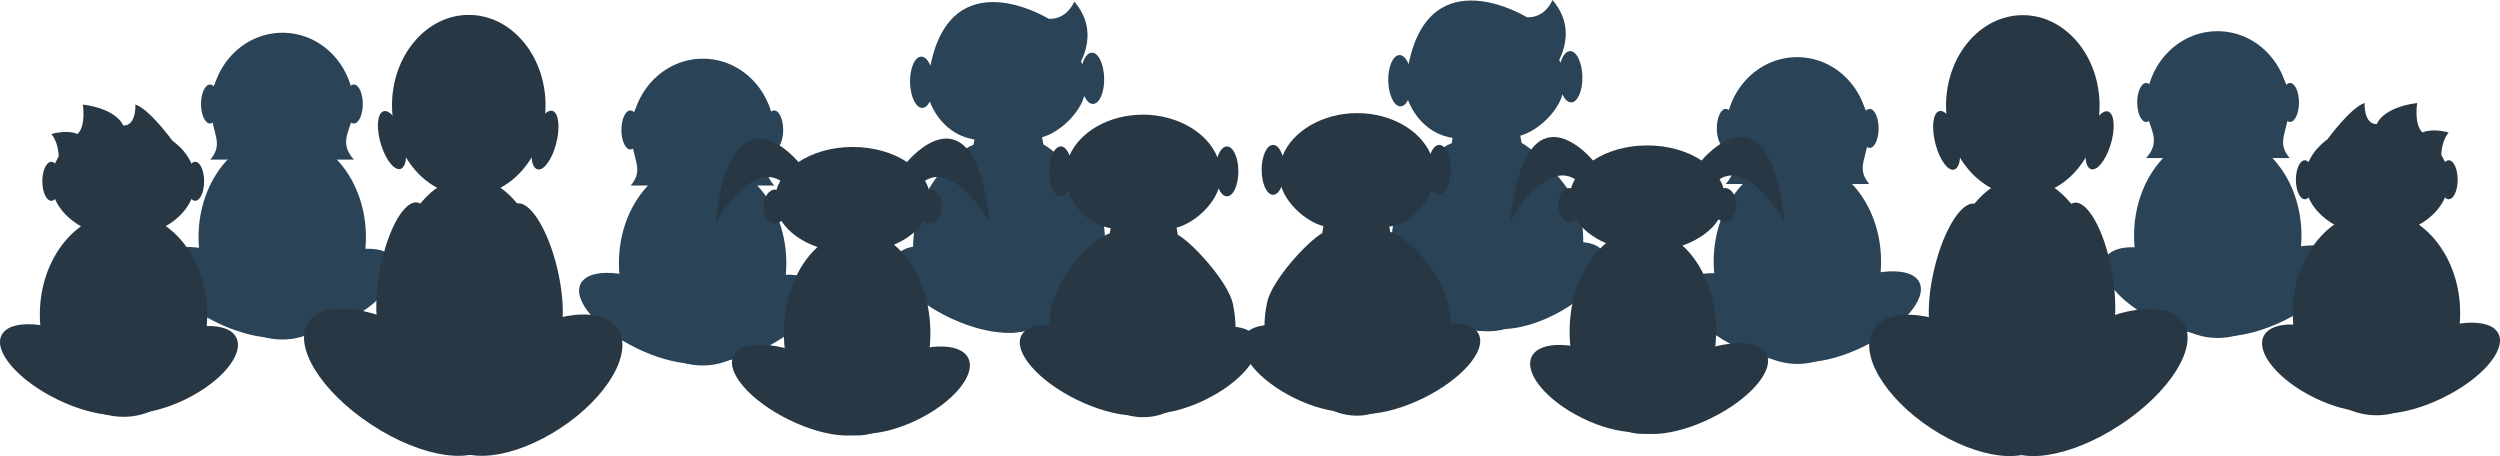 <?xml version="1.0" encoding="UTF-8"?>
<svg id="Layer_2" data-name="Layer 2" xmlns="http://www.w3.org/2000/svg" viewBox="0 0 1622 295.9">
  <defs>
    <style>
      .cls-1 {
        fill: #2a4356;
      }

      .cls-2 {
        fill: #283744;
      }
    </style>
  </defs>
  <g id="Layer_5" data-name="Layer 5">
    <g>
      <g>
        <path class="cls-1" d="M1008.26,44.4s17.74-22.63-1.03-44.4c0,0-4.36,11.69-16.54,11.21,0,0-62.87-38.87-76.78,30.43l94.35,2.76Z"/>
        <path class="cls-1" d="M941.9,92.91l.56-3.44c-15.74-2.38-25.1-14.42-28.93-24.59-1.27,2.5-2.93,4.09-4.82,4.13-4.2,.1-7.79-7.28-8.01-16.46-.21-9.19,3.04-16.71,7.24-16.81,2.35-.06,4.49,2.27,5.97,5.89,6.54-15.96,25.58-27.8,48.35-28.33,23.43-.54,43.46,11.02,50.22,27.37,1.27-4.47,3.52-7.44,6.16-7.5,4.2-.1,7.79,7.27,8,16.45,.22,9.18-3.03,16.71-7.23,16.81-2.19,.05-4.2-1.96-5.68-5.18-3.02,10.9-15.3,23.38-27.37,26.8l.89,4.68c9.93,5.26,34.26,30.52,37.8,45.23,5.78,23.91-.98,45.05-9.3,47.05-1.98,.48-4.13-.19-6.35-1.77-8.83,18.68-24.41,31.23-42.46,31.65-18.77,.44-35.46-12.4-44.99-31.91-2.97,3.26-5.97,4.91-8.74,4.37-8.4-1.66-13.5-20.73-8.75-44.86,4.14-20.92,23.86-44.5,37.43-49.6Z"/>
        <path class="cls-1" d="M1009.05,203.9c-22.68,11.7-45.37,12.85-50.69,2.53-5.32-10.31,8.75-28.16,31.43-39.85,22.68-11.7,45.39-12.83,50.7-2.53,5.31,10.31-8.75,28.15-31.44,39.85Z"/>
        <path class="cls-1" d="M927.76,205.76c-24.87-11.47-41.09-29.29-36.24-39.82,4.85-10.53,28.96-9.78,53.83,1.68,24.87,11.48,41.09,29.31,36.24,39.83-4.87,10.54-28.96,9.78-53.83-1.7Z"/>
      </g>
      <g>
        <path class="cls-1" d="M1213.04,83.31c0,19.92-20.9,36.07-46.68,36.07s-46.68-16.15-46.68-36.07,20.9-36.07,46.68-36.07,46.68,16.15,46.68,36.07Z"/>
        <path class="cls-1" d="M1220.44,169.7c0,36.68-24.3,66.42-54.3,66.42s-54.31-29.74-54.31-66.42,24.31-66.42,54.31-66.42,54.3,29.74,54.3,66.42Z"/>
        <path class="cls-1" d="M1125.47,83.31c0,6.99-2.6,12.65-5.8,12.65s-5.8-5.66-5.8-12.65,2.59-12.65,5.8-12.65,5.8,5.67,5.8,12.65Z"/>
        <path class="cls-1" d="M1218.84,83.31c0,6.99-2.61,12.65-5.8,12.65s-5.79-5.66-5.79-12.65,2.6-12.65,5.79-12.65,5.8,5.67,5.8,12.65Z"/>
        <path class="cls-1" d="M1126.04,224.83c23.47,11.43,46.7,12.06,51.9,1.39,5.19-10.66-9.62-28.58-33.09-40-23.47-11.43-46.71-12.05-51.91-1.39-5.18,10.66,9.62,28.58,33.09,40Z"/>
        <path class="cls-1" d="M1209.2,224.8c25.17-12.31,41.33-30.92,36.12-41.58-5.22-10.66-29.85-9.31-54.99,3-25.16,12.33-41.33,30.95-36.11,41.59,5.23,10.65,29.84,9.32,54.99-3.01Z"/>
        <path class="cls-1" d="M1212.27,85.87c0,16.43-8.74,22.51,.5,33.51h-93.11c11.33-12.53,0-20.88,0-33.51,0-26.94,20.73-48.79,46.31-48.79s46.3,21.85,46.3,48.79Z"/>
      </g>
      <g>
        <path class="cls-2" d="M902.01,150.4l-.62-3.34c15.27-2.67,24.11-14.59,27.6-24.58,1.29,2.4,2.95,3.9,4.78,3.9,4.1,0,7.43-7.25,7.43-16.19s-3.33-16.19-7.43-16.19c-2.29,0-4.31,2.3-5.67,5.86-6.73-15.39-25.52-26.47-47.7-26.47s-42.05,11.71-48.26,27.77c-1.33-4.32-3.59-7.15-6.16-7.15-4.11,0-7.42,7.24-7.42,16.19s3.31,16.19,7.42,16.19c2.14,0,4.05-2.01,5.41-5.16,3.19,10.54,15.42,22.4,27.25,25.46l-.76,4.58c-9.54,5.34-32.65,30.48-35.77,44.87-5.09,23.41,1.97,43.82,10.12,45.58,1.93,.43,4.01-.28,6.13-1.86,9.02,17.97,24.47,29.84,42.04,29.84s34.24-12.87,43.07-32.07c2.96,3.11,5.92,4.64,8.6,4.05,8.14-1.81,12.67-20.48,7.5-43.87-4.5-20.26-24.22-42.77-37.55-47.42Z"/>
        <path class="cls-2" d="M840.13,258.42c23.47,11.42,46.7,12.06,51.9,1.39,5.19-10.67-9.62-28.59-33.09-40-23.47-11.43-46.71-12.05-51.9-1.39-5.18,10.66,9.62,28.58,33.09,40Z"/>
        <path class="cls-2" d="M923.29,258.39c25.16-12.31,41.33-30.92,36.11-41.58-5.22-10.65-29.85-9.31-55,3-25.15,12.33-41.32,30.94-36.11,41.59,5.23,10.65,29.84,9.32,54.99-3.02Z"/>
      </g>
      <g>
        <path class="cls-1" d="M1485.78,66.48c0,19.92-20.9,36.07-46.69,36.07s-46.68-16.15-46.68-36.07,20.9-36.07,46.68-36.07,46.69,16.15,46.69,36.07Z"/>
        <path class="cls-1" d="M1493.19,152.86c0,36.68-24.31,66.42-54.3,66.42s-54.31-29.74-54.31-66.42,24.31-66.42,54.31-66.42,54.3,29.74,54.3,66.42Z"/>
        <path class="cls-1" d="M1398.22,66.48c0,6.98-2.6,12.65-5.8,12.65s-5.8-5.67-5.8-12.65,2.59-12.65,5.8-12.65,5.8,5.67,5.8,12.65Z"/>
        <path class="cls-1" d="M1491.58,66.48c0,6.98-2.61,12.65-5.8,12.65s-5.79-5.67-5.79-12.65,2.6-12.65,5.79-12.65,5.8,5.67,5.8,12.65Z"/>
        <path class="cls-1" d="M1398.79,207.99c23.47,11.43,46.7,12.06,51.9,1.39,5.19-10.66-9.62-28.58-33.09-40-23.48-11.43-46.71-12.05-51.91-1.39-5.18,10.66,9.62,28.58,33.09,40Z"/>
        <path class="cls-1" d="M1481.95,207.97c25.17-12.31,41.33-30.92,36.12-41.58-5.22-10.66-29.85-9.31-54.99,3-25.16,12.33-41.33,30.94-36.11,41.59,5.23,10.65,29.84,9.32,54.99-3.01Z"/>
        <path class="cls-1" d="M1485.02,69.03c0,16.43-8.74,22.51,.5,33.52h-93.11c11.34-12.53,0-20.88,0-33.52,0-26.94,20.73-48.79,46.3-48.79s46.3,21.85,46.3,48.79Z"/>
      </g>
      <g>
        <path class="cls-2" d="M1588.74,116.63c0,19.92-20.91,36.07-46.69,36.07s-46.68-16.15-46.68-36.07,20.9-36.08,46.68-36.08,46.69,16.15,46.69,36.08Z"/>
        <path class="cls-2" d="M1596.15,203.01c0,36.68-24.31,66.42-54.3,66.42s-54.31-29.74-54.31-66.42,24.31-66.42,54.31-66.42,54.3,29.74,54.3,66.42Z"/>
        <path class="cls-2" d="M1510.05,90.42s14.86-20.54,24.12-23.61c0,0-.82,13.74,7.88,13.74,0,0,3.32-10.69,26.23-13.74,0,0-2.29,13.74,3.43,19.17,0,0,5.79-3.12,17.02,0,0,0-6.52,6.55-4.42,21.48l-74.26-17.05Z"/>
        <path class="cls-2" d="M1501.18,116.63c0,6.98-2.61,12.65-5.81,12.65s-5.8-5.67-5.8-12.65,2.59-12.65,5.8-12.65,5.81,5.66,5.81,12.65Z"/>
        <path class="cls-2" d="M1594.54,116.63c0,6.98-2.6,12.65-5.8,12.65s-5.79-5.67-5.79-12.65,2.6-12.65,5.79-12.65,5.8,5.66,5.8,12.65Z"/>
        <path class="cls-2" d="M1501.75,258.14c23.47,11.42,46.7,12.06,51.9,1.39,5.19-10.67-9.62-28.59-33.08-40.01-23.48-11.43-46.71-12.05-51.91-1.39-5.18,10.67,9.62,28.58,33.09,40Z"/>
        <path class="cls-2" d="M1584.91,258.11c25.17-12.31,41.33-30.92,36.12-41.57-5.22-10.65-29.84-9.31-55,3-25.16,12.32-41.33,30.94-36.11,41.59,5.23,10.66,29.84,9.32,54.99-3.02Z"/>
      </g>
      <g>
        <path class="cls-2" d="M1157.77,143.59c-10.3-92.76-53.78-39.45-53.78-39.45l.04,.05c-9.09-6.09-21.53-9.84-35.28-9.84s-26.12,3.73-35.21,9.79h0s-43.47-53.31-53.78,39.45c0,0,22.3-39.81,42.07-27.35-1.08,1.9-1.95,3.86-2.53,5.9-.31-.06-.62-.14-.94-.14-4.1,0-7.42,4.95-7.42,11.04s3.32,11.05,7.42,11.05c1.51,0,2.91-.68,4.08-1.83,4.05,6.43,10.92,11.83,19.52,15.51-14.1,11.53-23.6,32.85-23.6,57.33,0,36.68,21.27,66.42,47.53,66.42s47.52-29.74,47.52-66.42c0-23.42-8.69-43.97-21.81-55.8,10.45-3.63,18.81-9.66,23.45-17.04,1.17,1.15,2.57,1.83,4.08,1.83,4.1,0,7.42-4.95,7.42-11.05s-3.32-11.04-7.42-11.04c-.32,0-.63,.08-.94,.14-.59-2.06-1.46-4.04-2.55-5.94l.05,.05c19.77-12.45,42.07,27.35,42.07,27.35Z"/>
        <path class="cls-2" d="M1026.87,271.4c23.46,11.43,46.7,12.06,51.89,1.39,5.19-10.66-9.62-28.58-33.09-40-23.47-11.43-46.71-12.05-51.9-1.39-5.18,10.66,9.63,28.58,33.1,40Z"/>
        <path class="cls-2" d="M1110.02,271.38c25.17-12.31,41.34-30.92,36.12-41.57-5.22-10.66-29.84-9.32-54.99,3-25.16,12.33-41.33,30.94-36.1,41.59,5.22,10.65,29.84,9.31,54.98-3.02Z"/>
      </g>
      <g>
        <path class="cls-2" d="M1362.2,68.52c0,32.41-22.3,58.68-49.81,58.68s-49.8-26.26-49.8-58.68,22.3-58.69,49.8-58.69,49.81,26.27,49.81,58.69Z"/>
        <path class="cls-2" d="M1270.15,88.18c2.85,10.44,1.95,20.17-1.99,21.74-3.95,1.59-9.45-5.59-12.29-16.01-2.85-10.44-1.96-20.15,1.99-21.73,3.95-1.58,9.46,5.59,12.3,16.01Z"/>
        <path class="cls-2" d="M1369.22,94.32c-3.25,10.25-9.04,17.09-12.92,15.29-3.88-1.81-4.38-11.58-1.12-21.83,3.25-10.24,9.03-17.08,12.91-15.29,3.88,1.81,4.39,11.59,1.13,21.83Z"/>
        <path class="cls-2" d="M1363.66,196.68c0,45.03-22.94,81.54-51.26,81.54s-51.27-36.51-51.27-81.54,22.95-81.52,51.27-81.52,51.26,36.51,51.26,81.52Z"/>
        <path class="cls-2" d="M1255.11,173.79c-6.28,25.88-4.44,49.34,4.11,52.4,8.56,3.04,20.59-15.49,26.88-41.37,6.29-25.9,4.45-49.37-4.11-52.41-8.56-3.05-20.59,15.49-26.88,41.38Z"/>
        <path class="cls-2" d="M1338.5,183.68c4.99,26.3,16.1,45.66,24.79,43.23,8.69-2.41,11.68-25.71,6.68-52-5-26.32-16.1-45.66-24.79-43.24-8.69,2.42-11.68,25.7-6.68,52.01Z"/>
        <path class="cls-2" d="M1258.39,281.33c31.41,18.51,62.49,19.52,69.45,2.24,6.94-17.28-12.86-46.29-44.27-64.8-31.42-18.51-62.5-19.51-69.47-2.25-6.93,17.28,12.89,46.3,44.29,64.81Z"/>
        <path class="cls-2" d="M1369.67,279.37c33.69-19.93,55.32-50.09,48.34-67.34-6.98-17.26-39.94-15.11-73.59,4.86-33.67,19.96-55.3,50.12-48.32,67.38,6.99,17.26,39.93,15.07,73.58-4.89Z"/>
      </g>
      <g>
        <path class="cls-1" d="M698,45.4s17.74-22.63-1.03-44.4c0,0-4.36,11.69-16.54,11.21,0,0-62.87-38.87-76.78,30.43l94.35,2.76Z"/>
        <path class="cls-1" d="M631.64,93.91l.56-3.44c-15.74-2.38-25.1-14.42-28.93-24.59-1.27,2.5-2.93,4.09-4.82,4.13-4.2,.1-7.79-7.28-8.01-16.46-.21-9.19,3.04-16.71,7.24-16.81,2.35-.06,4.49,2.27,5.97,5.89,6.54-15.96,25.58-27.8,48.35-28.33,23.43-.54,43.46,11.02,50.22,27.37,1.27-4.47,3.52-7.44,6.16-7.5,4.2-.1,7.79,7.27,8,16.45,.22,9.18-3.03,16.71-7.23,16.81-2.19,.05-4.2-1.96-5.68-5.18-3.02,10.9-15.3,23.38-27.37,26.8l.89,4.68c9.93,5.26,34.26,30.52,37.8,45.23,5.78,23.91-.98,45.05-9.3,47.05-1.98,.48-4.13-.19-6.35-1.77-8.83,18.68-24.41,31.23-42.46,31.65-18.77,.44-35.46-12.4-44.99-31.91-2.97,3.26-5.97,4.91-8.74,4.37-8.4-1.66-13.5-20.73-8.75-44.86,4.14-20.92,23.86-44.5,37.43-49.6Z"/>
        <path class="cls-1" d="M698.78,204.9c-22.68,11.7-45.37,12.85-50.69,2.53-5.32-10.31,8.75-28.16,31.43-39.85,22.68-11.7,45.39-12.83,50.7-2.53,5.31,10.31-8.75,28.15-31.44,39.85Z"/>
        <path class="cls-1" d="M617.49,206.76c-24.87-11.47-41.09-29.29-36.24-39.82,4.85-10.53,28.96-9.78,53.83,1.68,24.87,11.48,41.09,29.31,36.24,39.83-4.87,10.54-28.96,9.78-53.83-1.7Z"/>
      </g>
      <g>
        <path class="cls-1" d="M408.97,84.31c0,19.92,20.9,36.07,46.68,36.07s46.68-16.15,46.68-36.07-20.9-36.07-46.68-36.07-46.68,16.15-46.68,36.07Z"/>
        <path class="cls-1" d="M401.56,170.7c0,36.68,24.3,66.42,54.3,66.42s54.31-29.74,54.31-66.42-24.31-66.42-54.31-66.42-54.3,29.74-54.3,66.42Z"/>
        <path class="cls-1" d="M496.53,84.31c0,6.99,2.6,12.65,5.8,12.65s5.8-5.66,5.8-12.65-2.59-12.65-5.8-12.65-5.8,5.67-5.8,12.65Z"/>
        <path class="cls-1" d="M403.17,84.31c0,6.99,2.61,12.65,5.8,12.65s5.79-5.66,5.79-12.65-2.6-12.65-5.79-12.65-5.8,5.67-5.8,12.65Z"/>
        <path class="cls-1" d="M495.96,225.83c-23.47,11.43-46.7,12.06-51.9,1.39-5.19-10.66,9.62-28.58,33.09-40,23.47-11.43,46.71-12.05,51.91-1.39,5.18,10.66-9.62,28.58-33.09,40Z"/>
        <path class="cls-1" d="M412.8,225.8c-25.17-12.31-41.33-30.92-36.12-41.58,5.22-10.66,29.85-9.31,54.99,3,25.16,12.33,41.33,30.95,36.11,41.59-5.23,10.65-29.84,9.32-54.99-3.01Z"/>
        <path class="cls-1" d="M409.73,86.87c0,16.43,8.74,22.51-.5,33.51h93.11c-11.33-12.53,0-20.88,0-33.51,0-26.94-20.73-48.79-46.31-48.79s-46.3,21.85-46.3,48.79Z"/>
      </g>
      <g>
        <path class="cls-2" d="M720,151.4l.62-3.34c-15.27-2.67-24.11-14.59-27.6-24.58-1.29,2.4-2.95,3.9-4.78,3.9-4.1,0-7.43-7.25-7.43-16.19s3.33-16.19,7.43-16.19c2.29,0,4.31,2.3,5.67,5.86,6.73-15.39,25.52-26.47,47.7-26.47s42.05,11.71,48.26,27.77c1.33-4.32,3.59-7.15,6.16-7.15,4.11,0,7.42,7.24,7.42,16.19s-3.31,16.19-7.42,16.19c-2.14,0-4.05-2.01-5.41-5.16-3.19,10.54-15.42,22.4-27.25,25.46l.76,4.58c9.54,5.34,32.65,30.48,35.77,44.87,5.09,23.41-1.97,43.82-10.12,45.58-1.93,.43-4.01-.28-6.13-1.86-9.02,17.97-24.47,29.84-42.04,29.84s-34.24-12.87-43.07-32.07c-2.96,3.11-5.92,4.64-8.6,4.05-8.14-1.81-12.67-20.48-7.5-43.87,4.5-20.26,24.22-42.77,37.55-47.42Z"/>
        <path class="cls-2" d="M781.88,259.42c-23.47,11.42-46.7,12.06-51.9,1.39-5.19-10.67,9.62-28.59,33.09-40,23.47-11.43,46.71-12.05,51.9-1.39,5.18,10.66-9.62,28.58-33.09,40Z"/>
        <path class="cls-2" d="M698.72,259.39c-25.16-12.31-41.33-30.92-36.11-41.58,5.22-10.65,29.85-9.31,55,3,25.15,12.33,41.32,30.94,36.11,41.59-5.23,10.65-29.84,9.32-54.99-3.02Z"/>
      </g>
      <g>
        <path class="cls-1" d="M136.22,67.48c0,19.92,20.9,36.07,46.69,36.07s46.68-16.15,46.68-36.07-20.9-36.07-46.68-36.07-46.69,16.15-46.69,36.07Z"/>
        <path class="cls-1" d="M128.81,153.86c0,36.68,24.31,66.42,54.3,66.42s54.31-29.74,54.31-66.42-24.31-66.42-54.31-66.42-54.3,29.74-54.3,66.42Z"/>
        <path class="cls-1" d="M223.78,67.48c0,6.98,2.6,12.65,5.8,12.65s5.8-5.67,5.8-12.65-2.59-12.65-5.8-12.65-5.8,5.67-5.8,12.65Z"/>
        <path class="cls-1" d="M130.42,67.48c0,6.98,2.61,12.65,5.8,12.65s5.79-5.67,5.79-12.65-2.6-12.65-5.79-12.65-5.8,5.67-5.8,12.65Z"/>
        <path class="cls-1" d="M223.21,208.99c-23.47,11.43-46.7,12.06-51.9,1.39-5.19-10.66,9.62-28.58,33.09-40,23.48-11.43,46.71-12.05,51.91-1.39,5.18,10.66-9.62,28.58-33.09,40Z"/>
        <path class="cls-1" d="M140.05,208.97c-25.17-12.31-41.33-30.92-36.12-41.58,5.22-10.66,29.85-9.31,54.99,3,25.16,12.33,41.33,30.94,36.11,41.59-5.23,10.65-29.84,9.32-54.99-3.01Z"/>
        <path class="cls-1" d="M136.98,70.03c0,16.43,8.74,22.51-.5,33.52h93.11c-11.34-12.53,0-20.88,0-33.52,0-26.94-20.73-48.79-46.3-48.79s-46.3,21.85-46.3,48.79Z"/>
      </g>
      <g>
        <path class="cls-2" d="M33.26,117.63c0,19.92,20.91,36.07,46.69,36.07s46.68-16.15,46.68-36.07-20.9-36.08-46.68-36.08-46.69,16.15-46.69,36.08Z"/>
        <path class="cls-2" d="M25.85,204.01c0,36.68,24.31,66.42,54.3,66.42s54.31-29.74,54.31-66.42-24.31-66.42-54.31-66.42-54.3,29.74-54.3,66.42Z"/>
        <path class="cls-2" d="M111.95,91.42s-14.86-20.54-24.12-23.61c0,0,.82,13.74-7.88,13.74,0,0-3.32-10.69-26.23-13.74,0,0,2.29,13.74-3.43,19.17,0,0-5.79-3.12-17.02,0,0,0,6.52,6.55,4.42,21.48l74.26-17.05Z"/>
        <path class="cls-2" d="M120.83,117.63c0,6.98,2.61,12.65,5.81,12.65s5.8-5.67,5.8-12.65-2.59-12.65-5.8-12.65-5.81,5.66-5.81,12.65Z"/>
        <path class="cls-2" d="M27.47,117.63c0,6.98,2.6,12.65,5.8,12.65s5.79-5.67,5.79-12.65-2.6-12.65-5.79-12.65-5.8,5.66-5.8,12.65Z"/>
        <path class="cls-2" d="M120.26,259.14c-23.47,11.42-46.7,12.06-51.9,1.39-5.19-10.67,9.62-28.59,33.08-40.01,23.48-11.43,46.71-12.05,51.91-1.39,5.18,10.67-9.62,28.58-33.09,40Z"/>
        <path class="cls-2" d="M37.1,259.11C11.93,246.8-4.24,228.19,.98,217.54c5.22-10.65,29.84-9.31,55,3,25.16,12.32,41.33,30.94,36.11,41.59-5.23,10.66-29.84,9.32-54.99-3.02Z"/>
      </g>
      <g>
        <path class="cls-2" d="M464.23,144.59c10.3-92.76,53.78-39.45,53.78-39.45l-.04,.05c9.09-6.09,21.53-9.84,35.28-9.84s26.12,3.73,35.21,9.79h0s43.47-53.31,53.78,39.45c0,0-22.3-39.81-42.07-27.35,1.08,1.9,1.95,3.86,2.53,5.9,.31-.06,.62-.14,.94-.14,4.1,0,7.42,4.95,7.42,11.04s-3.32,11.05-7.42,11.05c-1.51,0-2.91-.68-4.08-1.83-4.05,6.43-10.92,11.83-19.52,15.51,14.1,11.53,23.6,32.85,23.6,57.33,0,36.68-21.27,66.42-47.53,66.42s-47.52-29.74-47.52-66.42c0-23.42,8.69-43.97,21.81-55.8-10.45-3.63-18.81-9.66-23.45-17.04-1.17,1.15-2.57,1.83-4.08,1.83-4.1,0-7.42-4.95-7.42-11.05s3.32-11.04,7.42-11.04c.32,0,.63,.08,.94,.14,.59-2.06,1.46-4.04,2.55-5.94l-.05,.05c-19.77-12.45-42.07,27.35-42.07,27.35Z"/>
        <path class="cls-2" d="M595.14,272.4c-23.46,11.43-46.7,12.06-51.89,1.39-5.19-10.66,9.62-28.58,33.09-40,23.47-11.43,46.71-12.05,51.9-1.39,5.18,10.66-9.63,28.58-33.1,40Z"/>
        <path class="cls-2" d="M511.98,272.38c-25.17-12.31-41.34-30.92-36.12-41.57,5.22-10.66,29.84-9.32,54.99,3,25.16,12.33,41.33,30.94,36.1,41.59-5.22,10.65-29.84,9.31-54.98-3.02Z"/>
      </g>
      <g>
        <path class="cls-2" d="M254.34,68.36c0,32.41,22.3,58.68,49.81,58.68s49.8-26.26,49.8-58.68-22.3-58.69-49.8-58.69-49.81,26.27-49.81,58.69Z"/>
        <path class="cls-2" d="M346.4,88.02c-2.85,10.44-1.95,20.17,1.99,21.74,3.95,1.59,9.45-5.59,12.29-16.01,2.85-10.44,1.96-20.15-1.99-21.73-3.95-1.58-9.46,5.59-12.3,16.01Z"/>
        <path class="cls-2" d="M247.32,94.16c3.25,10.25,9.04,17.09,12.92,15.29,3.88-1.81,4.38-11.58,1.12-21.83-3.25-10.24-9.03-17.08-12.91-15.29-3.88,1.81-4.39,11.59-1.13,21.83Z"/>
        <path class="cls-2" d="M252.88,196.52c0,45.03,22.94,81.54,51.26,81.54s51.27-36.51,51.27-81.54-22.95-81.52-51.27-81.52-51.26,36.51-51.26,81.52Z"/>
        <path class="cls-2" d="M361.43,173.63c6.28,25.88,4.44,49.34-4.11,52.4-8.56,3.04-20.59-15.49-26.88-41.37-6.29-25.9-4.45-49.37,4.11-52.41,8.56-3.05,20.59,15.49,26.88,41.38Z"/>
        <path class="cls-2" d="M278.04,183.52c-4.99,26.3-16.1,45.66-24.79,43.23-8.69-2.41-11.68-25.71-6.68-52,5-26.32,16.1-45.66,24.79-43.24,8.69,2.42,11.68,25.7,6.68,52.01Z"/>
        <path class="cls-2" d="M358.15,281.17c-31.41,18.51-62.49,19.52-69.45,2.24-6.94-17.28,12.86-46.29,44.27-64.8,31.42-18.51,62.5-19.51,69.47-2.25,6.93,17.28-12.89,46.3-44.29,64.81Z"/>
        <path class="cls-2" d="M246.88,279.21c-33.69-19.93-55.32-50.09-48.34-67.34,6.98-17.26,39.94-15.11,73.59,4.86,33.67,19.96,55.3,50.12,48.32,67.38-6.99,17.26-39.93,15.07-73.58-4.89Z"/>
      </g>
    </g>
  </g>
</svg>